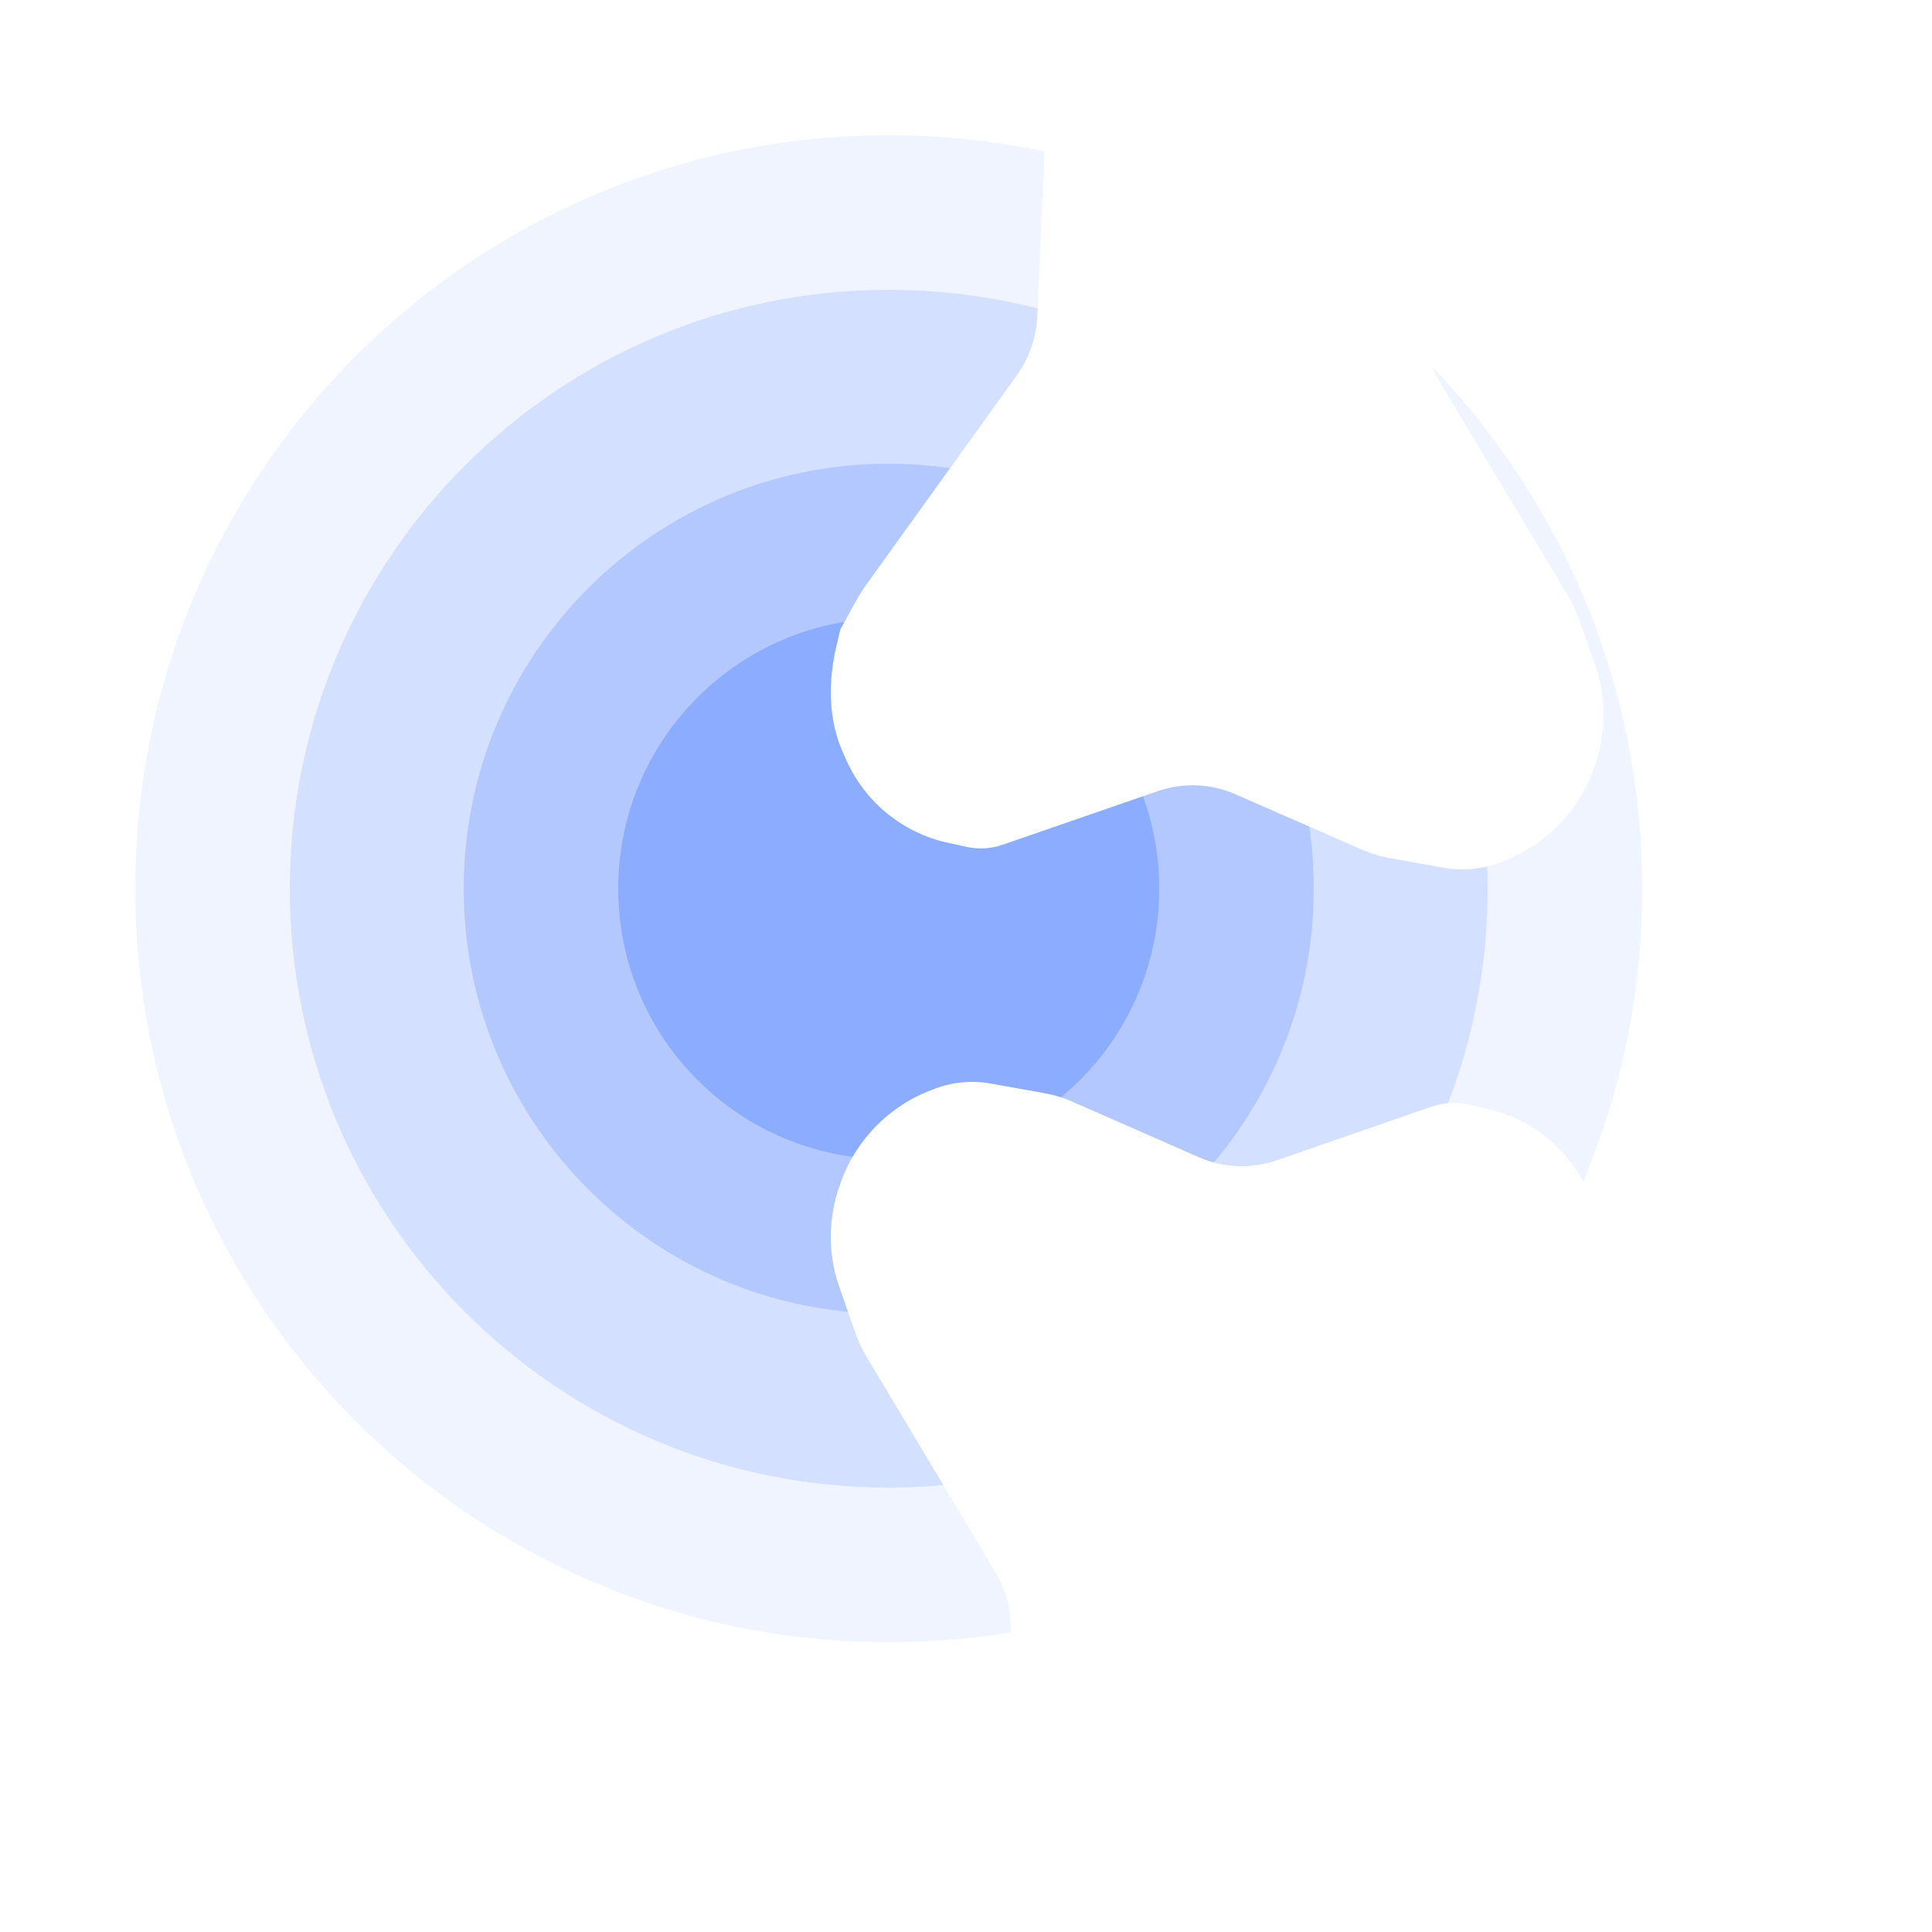 <svg width="100" height="100" viewBox="0 0 100 100" fill="none" xmlns="http://www.w3.org/2000/svg">
<g clip-path="url(#clip0_377_7633)">
<path opacity="0.5" d="M46 85C67.539 85 85 67.539 85 46C85 24.461 67.539 7 46 7C24.461 7 7 24.461 7 46C7 67.539 24.461 85 46 85Z" fill="#6691FF" fill-opacity="0.2"/>
<path opacity="0.5" d="M46 77C63.121 77 77 63.121 77 46C77 28.879 63.121 15 46 15C28.879 15 15 28.879 15 46C15 63.121 28.879 77 46 77Z" fill="#6691FF" fill-opacity="0.4"/>
<path opacity="0.5" d="M46 68C58.15 68 68 58.15 68 46C68 33.85 58.15 24 46 24C33.85 24 24 33.85 24 46C24 58.15 33.85 68 46 68Z" fill="#6691FF" fill-opacity="0.6"/>
<path opacity="0.5" d="M46 60C53.732 60 60 53.732 60 46C60 38.268 53.732 32 46 32C38.268 32 32 38.268 32 46C32 53.732 38.268 60 46 60Z" fill="#6691FF"/>
<g filter="url(#filter0_d_377_7633)">
<path d="M54.056 -2V4.031L53.689 12.379C53.639 13.47 53.271 14.528 52.637 15.419L44.786 26.336C44.368 26.924 44.051 27.596 43.499 28.57L43.299 29.41C42.931 30.955 42.865 32.567 43.316 34.096C43.382 34.348 43.483 34.6 43.583 34.835L43.75 35.221C44.719 37.489 46.723 39.135 49.129 39.638L50.064 39.84C50.682 39.974 51.3 39.924 51.902 39.722L59.92 36.951C61.239 36.498 62.676 36.548 63.962 37.119L70.561 40.008C70.961 40.176 71.379 40.31 71.813 40.394L74.72 40.915C75.755 41.1 76.825 40.982 77.793 40.579L78.011 40.495C80.049 39.655 81.652 38.009 82.437 35.943L82.487 35.792C83.139 34.079 83.172 32.181 82.571 30.451L81.719 28.016C81.585 27.646 81.418 27.293 81.235 26.957L74.486 15.704C73.918 14.747 73.634 13.655 73.684 12.547L74.052 4.216L74.72 -2" fill="white"/>
</g>
<g filter="url(#filter1_d_377_7633)">
<path d="M71.944 103V89.064L72.311 80.695C72.361 79.6 72.729 78.54 73.363 77.647L81.214 66.702C81.632 66.112 81.949 65.439 82.501 64.462L82.701 63.62C83.069 62.071 83.135 60.454 82.684 58.922C82.618 58.669 82.517 58.417 82.417 58.181L82.25 57.794C81.281 55.521 79.277 53.87 76.871 53.365L75.936 53.163C75.318 53.028 74.7 53.079 74.098 53.281L66.08 56.059C64.761 56.514 63.324 56.464 62.038 55.891L55.44 52.995C55.039 52.826 54.621 52.692 54.187 52.607L51.28 52.085C50.245 51.9 49.175 52.018 48.206 52.422L47.989 52.506C45.951 53.348 44.348 54.999 43.563 57.07L43.513 57.221C42.861 58.939 42.828 60.842 43.429 62.576L44.281 65.018C44.415 65.388 44.582 65.742 44.765 66.079L51.514 77.361C52.082 78.321 52.366 79.415 52.316 80.527L51.948 88.879V101.5" fill="white"/>
</g>
</g>
<defs>
<filter id="filter0_d_377_7633" x="33" y="-8" width="60" height="63" filterUnits="userSpaceOnUse" color-interpolation-filters="sRGB">
<feFlood flood-opacity="0" result="BackgroundImageFix"/>
<feColorMatrix in="SourceAlpha" type="matrix" values="0 0 0 0 0 0 0 0 0 0 0 0 0 0 0 0 0 0 127 0" result="hardAlpha"/>
<feOffset dy="4"/>
<feGaussianBlur stdDeviation="5"/>
<feComposite in2="hardAlpha" operator="out"/>
<feColorMatrix type="matrix" values="0 0 0 0 0.682 0 0 0 0 0.773 0 0 0 0 1 0 0 0 0.7 0"/>
<feBlend mode="normal" in2="BackgroundImageFix" result="effect1_dropShadow_377_7633"/>
<feBlend mode="normal" in="SourceGraphic" in2="effect1_dropShadow_377_7633" result="shape"/>
</filter>
<filter id="filter1_d_377_7633" x="33" y="46" width="60" height="71" filterUnits="userSpaceOnUse" color-interpolation-filters="sRGB">
<feFlood flood-opacity="0" result="BackgroundImageFix"/>
<feColorMatrix in="SourceAlpha" type="matrix" values="0 0 0 0 0 0 0 0 0 0 0 0 0 0 0 0 0 0 127 0" result="hardAlpha"/>
<feOffset dy="4"/>
<feGaussianBlur stdDeviation="5"/>
<feComposite in2="hardAlpha" operator="out"/>
<feColorMatrix type="matrix" values="0 0 0 0 0.682 0 0 0 0 0.773 0 0 0 0 1 0 0 0 0.7 0"/>
<feBlend mode="normal" in2="BackgroundImageFix" result="effect1_dropShadow_377_7633"/>
<feBlend mode="normal" in="SourceGraphic" in2="effect1_dropShadow_377_7633" result="shape"/>
</filter>
<clipPath id="clip0_377_7633">
<rect width="100" height="100" fill="white"/>
</clipPath>
</defs>
</svg>
